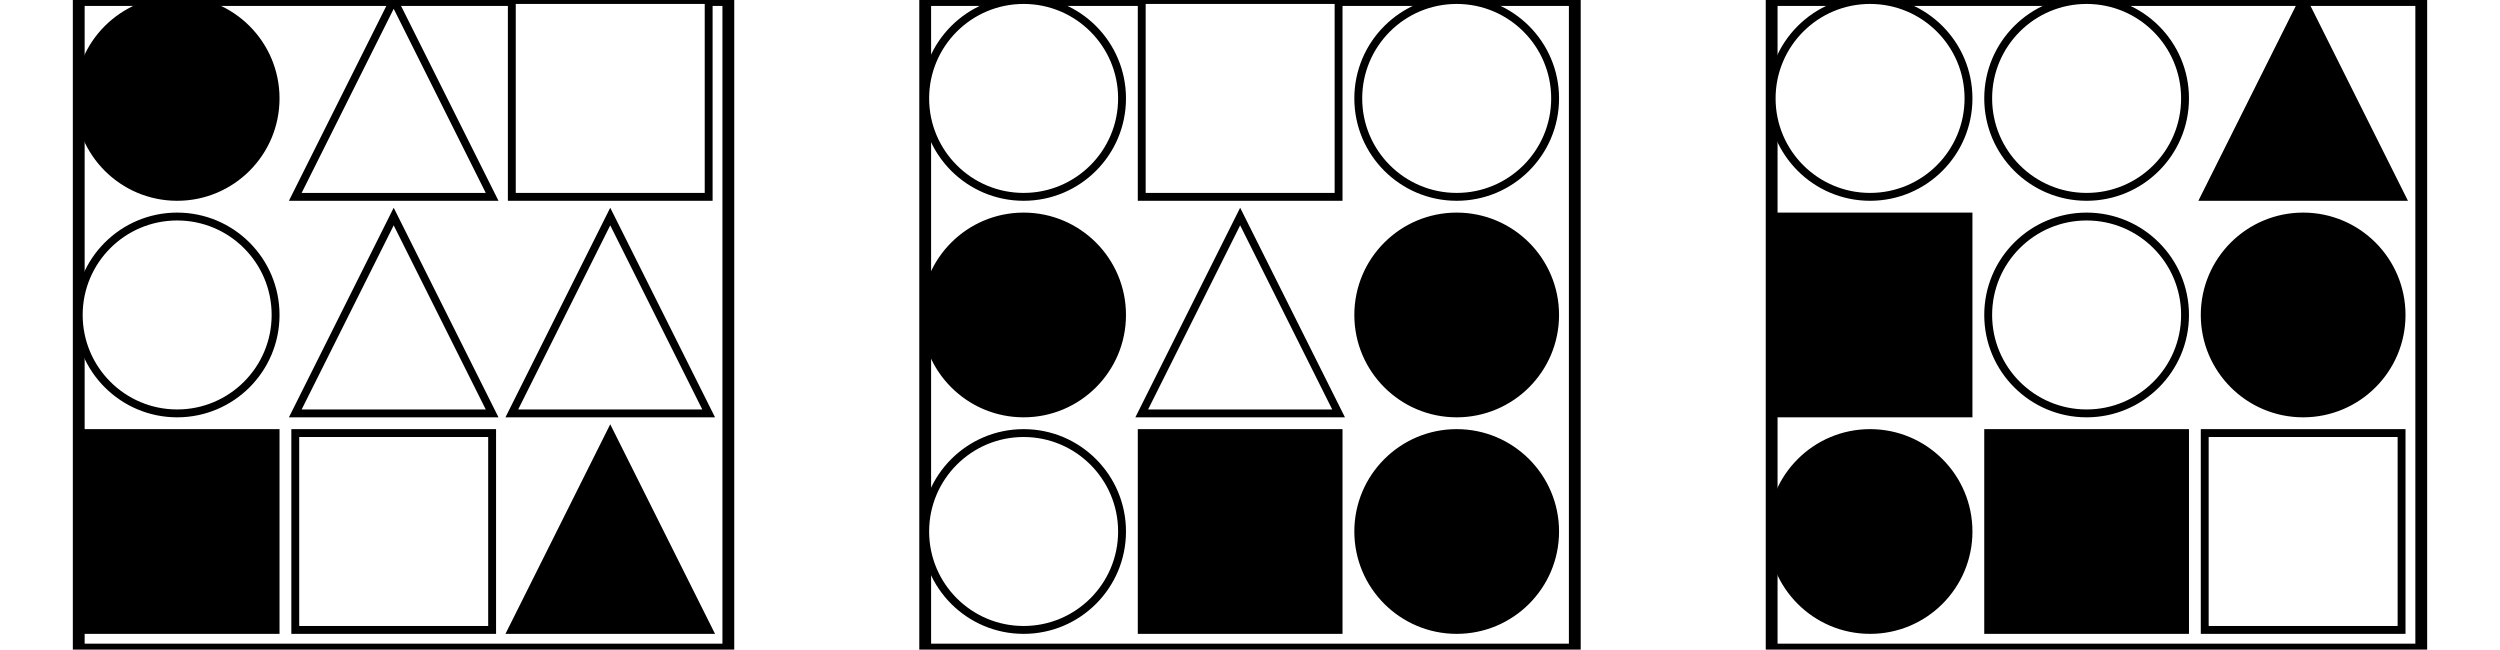 <?xml version="1.0" encoding="UTF-8" standalone="no"?>
<svg width="635" height="165" xmlns="http://www.w3.org/2000/svg">
    <!-- White background -->
    <rect width="635" height="165" fill="white"/>
    <rect x="20" y="0" 
            width="165" height="165" 
            fill="none" stroke="black" stroke-width="3"/>
    <circle cx="45.0" cy="25.0" r="25.0"
                        fill="black" stroke="black" stroke-width="2"/>
    <polygon points="100.0,0 75,50 125,50"
                        fill="white" stroke="black" stroke-width="2"/>
    <rect x="130" y="0" 
                        width="50" height="50" 
                        fill="white" stroke="black" stroke-width="2"/>
    <circle cx="45.0" cy="80.0" r="25.0"
                        fill="white" stroke="black" stroke-width="2"/>
    <polygon points="100.0,55 75,105 125,105"
                        fill="white" stroke="black" stroke-width="2"/>
    <polygon points="155.0,55 130,105 180,105"
                        fill="white" stroke="black" stroke-width="2"/>
    <rect x="20" y="110" 
                        width="50" height="50" 
                        fill="black" stroke="black" stroke-width="2"/>
    <rect x="75" y="110" 
                        width="50" height="50" 
                        fill="white" stroke="black" stroke-width="2"/>
    <polygon points="155.0,110 130,160 180,160"
                        fill="black" stroke="black" stroke-width="2"/>
    <rect x="235" y="0" 
            width="165" height="165" 
            fill="none" stroke="black" stroke-width="3"/>
    <circle cx="260.0" cy="25.0" r="25.0"
                        fill="white" stroke="black" stroke-width="2"/>
    <rect x="290" y="0" 
                        width="50" height="50" 
                        fill="white" stroke="black" stroke-width="2"/>
    <circle cx="370.0" cy="25.0" r="25.0"
                        fill="white" stroke="black" stroke-width="2"/>
    <circle cx="260.0" cy="80.0" r="25.0"
                        fill="black" stroke="black" stroke-width="2"/>
    <polygon points="315.0,55 290,105 340,105"
                        fill="white" stroke="black" stroke-width="2"/>
    <circle cx="370.0" cy="80.0" r="25.0"
                        fill="black" stroke="black" stroke-width="2"/>
    <circle cx="260.0" cy="135.0" r="25.0"
                        fill="white" stroke="black" stroke-width="2"/>
    <rect x="290" y="110" 
                        width="50" height="50" 
                        fill="black" stroke="black" stroke-width="2"/>
    <circle cx="370.0" cy="135.0" r="25.0"
                        fill="black" stroke="black" stroke-width="2"/>
    <rect x="450" y="0" 
            width="165" height="165" 
            fill="none" stroke="black" stroke-width="3"/>
    <circle cx="475.0" cy="25.0" r="25.0"
                        fill="white" stroke="black" stroke-width="2"/>
    <circle cx="530.0" cy="25.0" r="25.0"
                        fill="white" stroke="black" stroke-width="2"/>
    <polygon points="585.0,0 560,50 610,50"
                        fill="black" stroke="black" stroke-width="2"/>
    <rect x="450" y="55" 
                        width="50" height="50" 
                        fill="black" stroke="black" stroke-width="2"/>
    <circle cx="530.0" cy="80.0" r="25.0"
                        fill="white" stroke="black" stroke-width="2"/>
    <circle cx="585.0" cy="80.0" r="25.0"
                        fill="black" stroke="black" stroke-width="2"/>
    <circle cx="475.0" cy="135.0" r="25.0"
                        fill="black" stroke="black" stroke-width="2"/>
    <rect x="505" y="110" 
                        width="50" height="50" 
                        fill="black" stroke="black" stroke-width="2"/>
    <rect x="560" y="110" 
                        width="50" height="50" 
                        fill="white" stroke="black" stroke-width="2"/>
</svg>